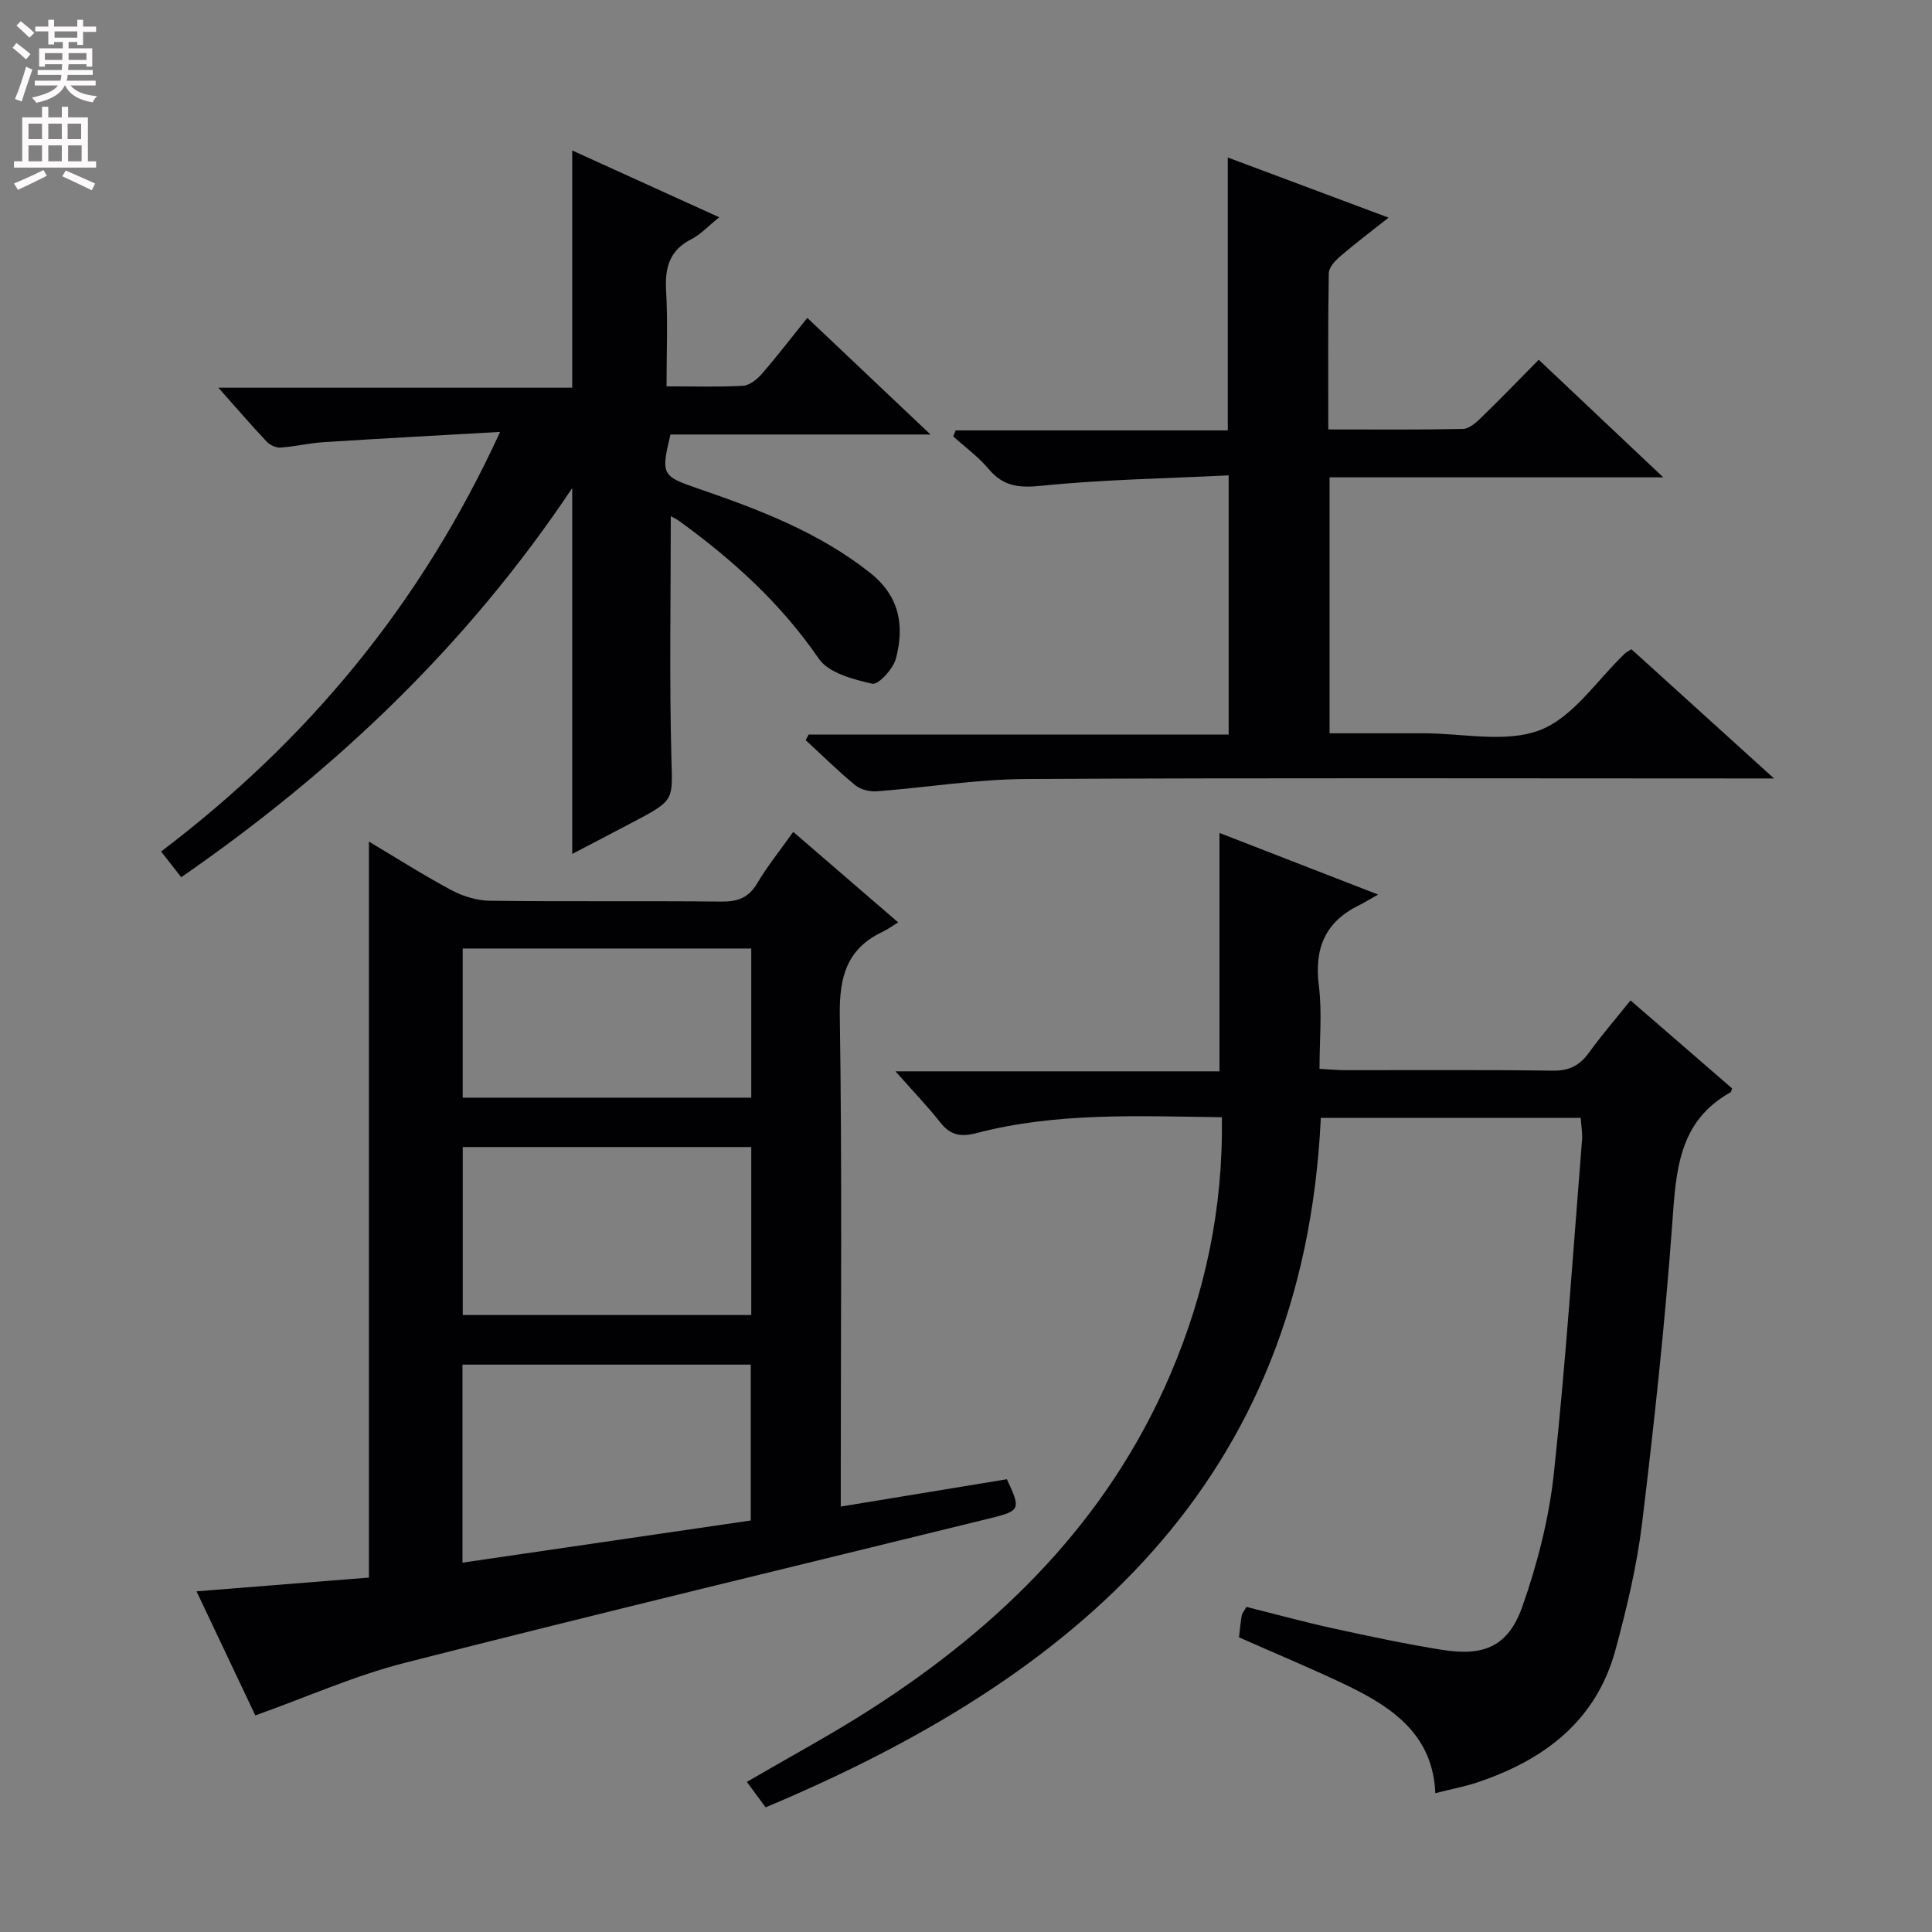 <svg enable-background="new 0 0 400 400" viewBox="0 0 400 400" xmlns="http://www.w3.org/2000/svg"><rect x="0" y="0" width="400" height="400" fill="#808080" stroke="none"/><g fill="#010103"><path d="m52.86 355.16c-3.75-7.91-7.85-16.58-12.17-25.69 12.23-.98 24.01-1.91 35.69-2.85 0-50.96 0-101.35 0-152.38 5.77 3.44 11.33 6.98 17.13 10.08 2.37 1.26 5.25 2.14 7.92 2.17 15.99.2 31.99.01 47.98.17 3.34.03 5.58-.79 7.35-3.77 2.11-3.55 4.72-6.79 7.47-10.66 7.11 6.13 13.97 12.05 21.73 18.74-1.26.77-2.19 1.45-3.21 1.94-7.44 3.51-9 9.35-8.88 17.33.49 31.81.2 63.64.2 95.46v6.22c11.87-1.95 23.13-3.81 34.39-5.66 2.91 6.18 2.8 6.54-3.33 8.05-40.41 9.94-80.88 19.64-121.2 29.93-10.38 2.63-20.3 7.07-31.07 10.92zm102.58-40.36c0-11.12 0-21.67 0-32.27-20.09 0-39.8 0-59.69 0v41c20.07-2.94 39.72-5.81 59.69-8.73zm.1-77.32c-19.99 0-39.69 0-59.73 0v34.78h59.73c0-11.73 0-23.11 0-34.78zm0-41.1c-20.22 0-39.81 0-59.74 0v30.88h59.74c0-10.38 0-20.42 0-30.88z"/><path d="m256.52 338.99c.19-1.59.32-3.07.57-4.53.08-.45.46-.85.97-1.77 5.97 1.49 12 3.15 18.1 4.48 7.46 1.63 14.93 3.22 22.47 4.42 8.71 1.39 13.69-.77 16.6-9.09 3.1-8.84 5.48-18.15 6.48-27.45 2.47-22.94 3.98-45.99 5.83-68.99.12-1.44-.16-2.92-.27-4.61-18.05 0-35.77 0-53.81 0-3.57 75.68-50.83 115.86-114.95 142.74-1.42-1.92-2.58-3.5-3.88-5.27 8.62-5.03 17.19-9.64 25.38-14.87 27.19-17.38 49.41-39.33 62.31-69.52 7.18-16.82 10.95-34.36 10.65-53.22-17.32-.22-34.25-1.05-50.85 3.3-3.14.82-5.32.46-7.39-2.16-2.67-3.38-5.67-6.5-9.33-10.64h67.08c0-16.75 0-32.67 0-49.36 10.35 4.02 20.7 8.04 32.84 12.76-2.02 1.14-2.96 1.73-3.96 2.22-6.99 3.43-9.28 8.92-8.31 16.61.7 5.54.14 11.24.14 17.25 2.08.11 3.7.28 5.32.28 14.33.02 28.66-.1 42.98.1 3.41.05 5.58-1.09 7.5-3.75 2.63-3.63 5.57-7.03 8.59-10.8 7.14 6.19 14.13 12.25 21.03 18.22-.2.51-.21.75-.32.81-10.86 6.06-11.29 16.4-12.07 27.21-1.51 20.7-3.74 41.35-6.24 61.96-1.07 8.85-3.18 17.64-5.51 26.26-3.98 14.7-14.73 22.79-28.56 27.43-2.66.89-5.44 1.41-8.74 2.25-.5-11.92-8.62-17.59-17.85-22.1-7.31-3.54-14.84-6.63-22.8-10.17z"/><path d="m138.88 106.88c0 16.91-.31 33.54.13 50.15.22 8.3.68 8.61-6.87 12.61-4.52 2.39-9.07 4.75-13.67 7.16 0-25.12 0-49.96 0-75.75-21.76 32.59-49.18 58.58-80.95 80.57-1.38-1.76-2.6-3.31-4.17-5.32 30.2-22.91 53.74-51.01 70.19-86.88-12.92.74-24.76 1.37-36.59 2.13-2.97.19-5.91.91-8.88 1.12-.93.06-2.19-.52-2.85-1.23-3.19-3.38-6.22-6.91-10.01-11.17h73.26c0-16.69 0-32.74 0-49.12 9.84 4.47 19.76 8.98 30.43 13.83-2.26 1.82-3.81 3.55-5.74 4.53-4.55 2.3-5.52 5.88-5.25 10.65.37 6.43.09 12.9.09 19.83 5.6 0 10.73.17 15.83-.12 1.36-.08 2.92-1.33 3.9-2.47 3.15-3.62 6.07-7.43 9.41-11.59 8.43 7.98 16.54 15.66 25.51 24.15-18.8 0-36.37 0-53.84 0-2.02 8.39-1.72 8.63 5.69 11.18 12.58 4.33 24.97 9.01 35.63 17.44 6.16 4.87 7.14 10.98 5.36 17.77-.56 2.13-3.65 5.49-4.89 5.21-3.96-.9-9.05-2.23-11.08-5.19-7.88-11.49-17.89-20.53-29.01-28.58-.51-.37-1.11-.62-1.63-.91z"/><path d="m318.58 74.48c8.64 8.16 16.83 15.9 25.78 24.35-23.51 0-46.17 0-69.09 0v52.99c6.52 0 12.95.01 19.39 0 8.16-.02 17.15 2.08 24.25-.69 6.86-2.68 11.76-10.37 17.53-15.85.24-.22.55-.36 1.33-.86 9.39 8.51 18.9 17.12 29.52 26.75-3.16 0-4.9 0-6.63 0-49.47 0-98.95-.15-148.42.12-10.24.06-20.46 1.77-30.71 2.54-1.46.11-3.34-.34-4.44-1.24-3.57-2.94-6.87-6.21-10.28-9.35.2-.39.4-.77.61-1.16h86.96c0-17.89 0-35.23 0-53.66-13.06.65-26 .85-38.83 2.16-4.66.47-7.84.11-10.87-3.49-2.12-2.52-4.86-4.51-7.33-6.74.17-.41.34-.83.51-1.24h56.34c0-19.1 0-37.49 0-56.5 10.79 4.04 21.69 8.12 33.29 12.45-3.76 2.98-7.02 5.43-10.1 8.09-1.03.88-2.26 2.27-2.28 3.45-.18 10.61-.1 21.22-.1 32.31 9.62 0 18.74.09 27.86-.1 1.24-.03 2.64-1.22 3.65-2.2 3.93-3.81 7.75-7.76 12.06-12.13z"/></g><path d="m2.6 9.9.8-1c.9.7 1.9 1.4 2.9 2.3l-.9 1.1c-1.1-1-2-1.8-2.8-2.4zm.5 10.6c.9-2.1 1.6-4.3 2.3-6.7.4.2.8.4 1.3.6-.7 2.1-1.5 4.3-2.2 6.6zm.3-15.2.9-.9c1 .8 2 1.6 2.8 2.4l-1 1c-.9-.9-1.8-1.7-2.7-2.5zm12.6-1.2h1.2v1.4h2.7v1.1h-2.7v2.7h-1.2v-.6h-1.8v1.3h4.9v3.8h-1.2v-.5h-3.7c0 .4-.1.9-.1 1.2h5.1v1h-5.2c0 .5-.1.9-.2 1.2h6v1h-5.2c1.1 1.3 2.9 2 5.5 2.2-.4.4-.7.8-.9 1.3-2.9-.5-4.8-1.6-5.7-3.5h-.1c-.8 1.7-2.7 2.9-5.9 3.6-.2-.4-.6-.8-.9-1.1 2.8-.6 4.6-1.4 5.4-2.5h-4.8v-1h5.3c.1-.3.2-.7.2-1.2h-4.9v-1h5c0-.4 0-.8.1-1.2h-3.6v.5h-1.2v-3.8h4.9v-1.3h-1.8v.5h-1.2v-2.7h-2.7v-1h2.7v-1.4h1.2v1.4h4.8zm-6.7 8.3h3.6c0-.4 0-.9 0-1.4h-3.6zm1.9-4.6h4.8v-1.3h-4.7v1.3zm6.7 3.2h-3.7v1.4h3.7z" fill="#fcfafa"/><path d="m8.7 22.1h1.3v2.2h2.8v-2.2h1.3v2.2h4.1v9.1h1.7v1.3h-17v-1.3h1.7v-9.1h4.1zm.3 13.1.7 1.2c-1.8.9-3.8 1.9-6 2.9-.2-.4-.5-.8-.8-1.3 2.3-1 4.4-1.9 6.1-2.8zm-3.1-6.4h2.8v-3.2h-2.8zm0 4.6h2.8v-3.3h-2.8zm4.1-4.6h2.8v-3.2h-2.8zm0 4.6h2.8v-3.3h-2.8zm3.6 1.9c2.1.9 4.1 1.8 6.1 2.7l-.7 1.4c-2.2-1.1-4.2-2-6.1-2.9zm3.2-9.7h-2.8v3.2h2.8zm-2.7 7.8h2.8v-3.3h-2.8z" fill="#fcfafa"/></svg>